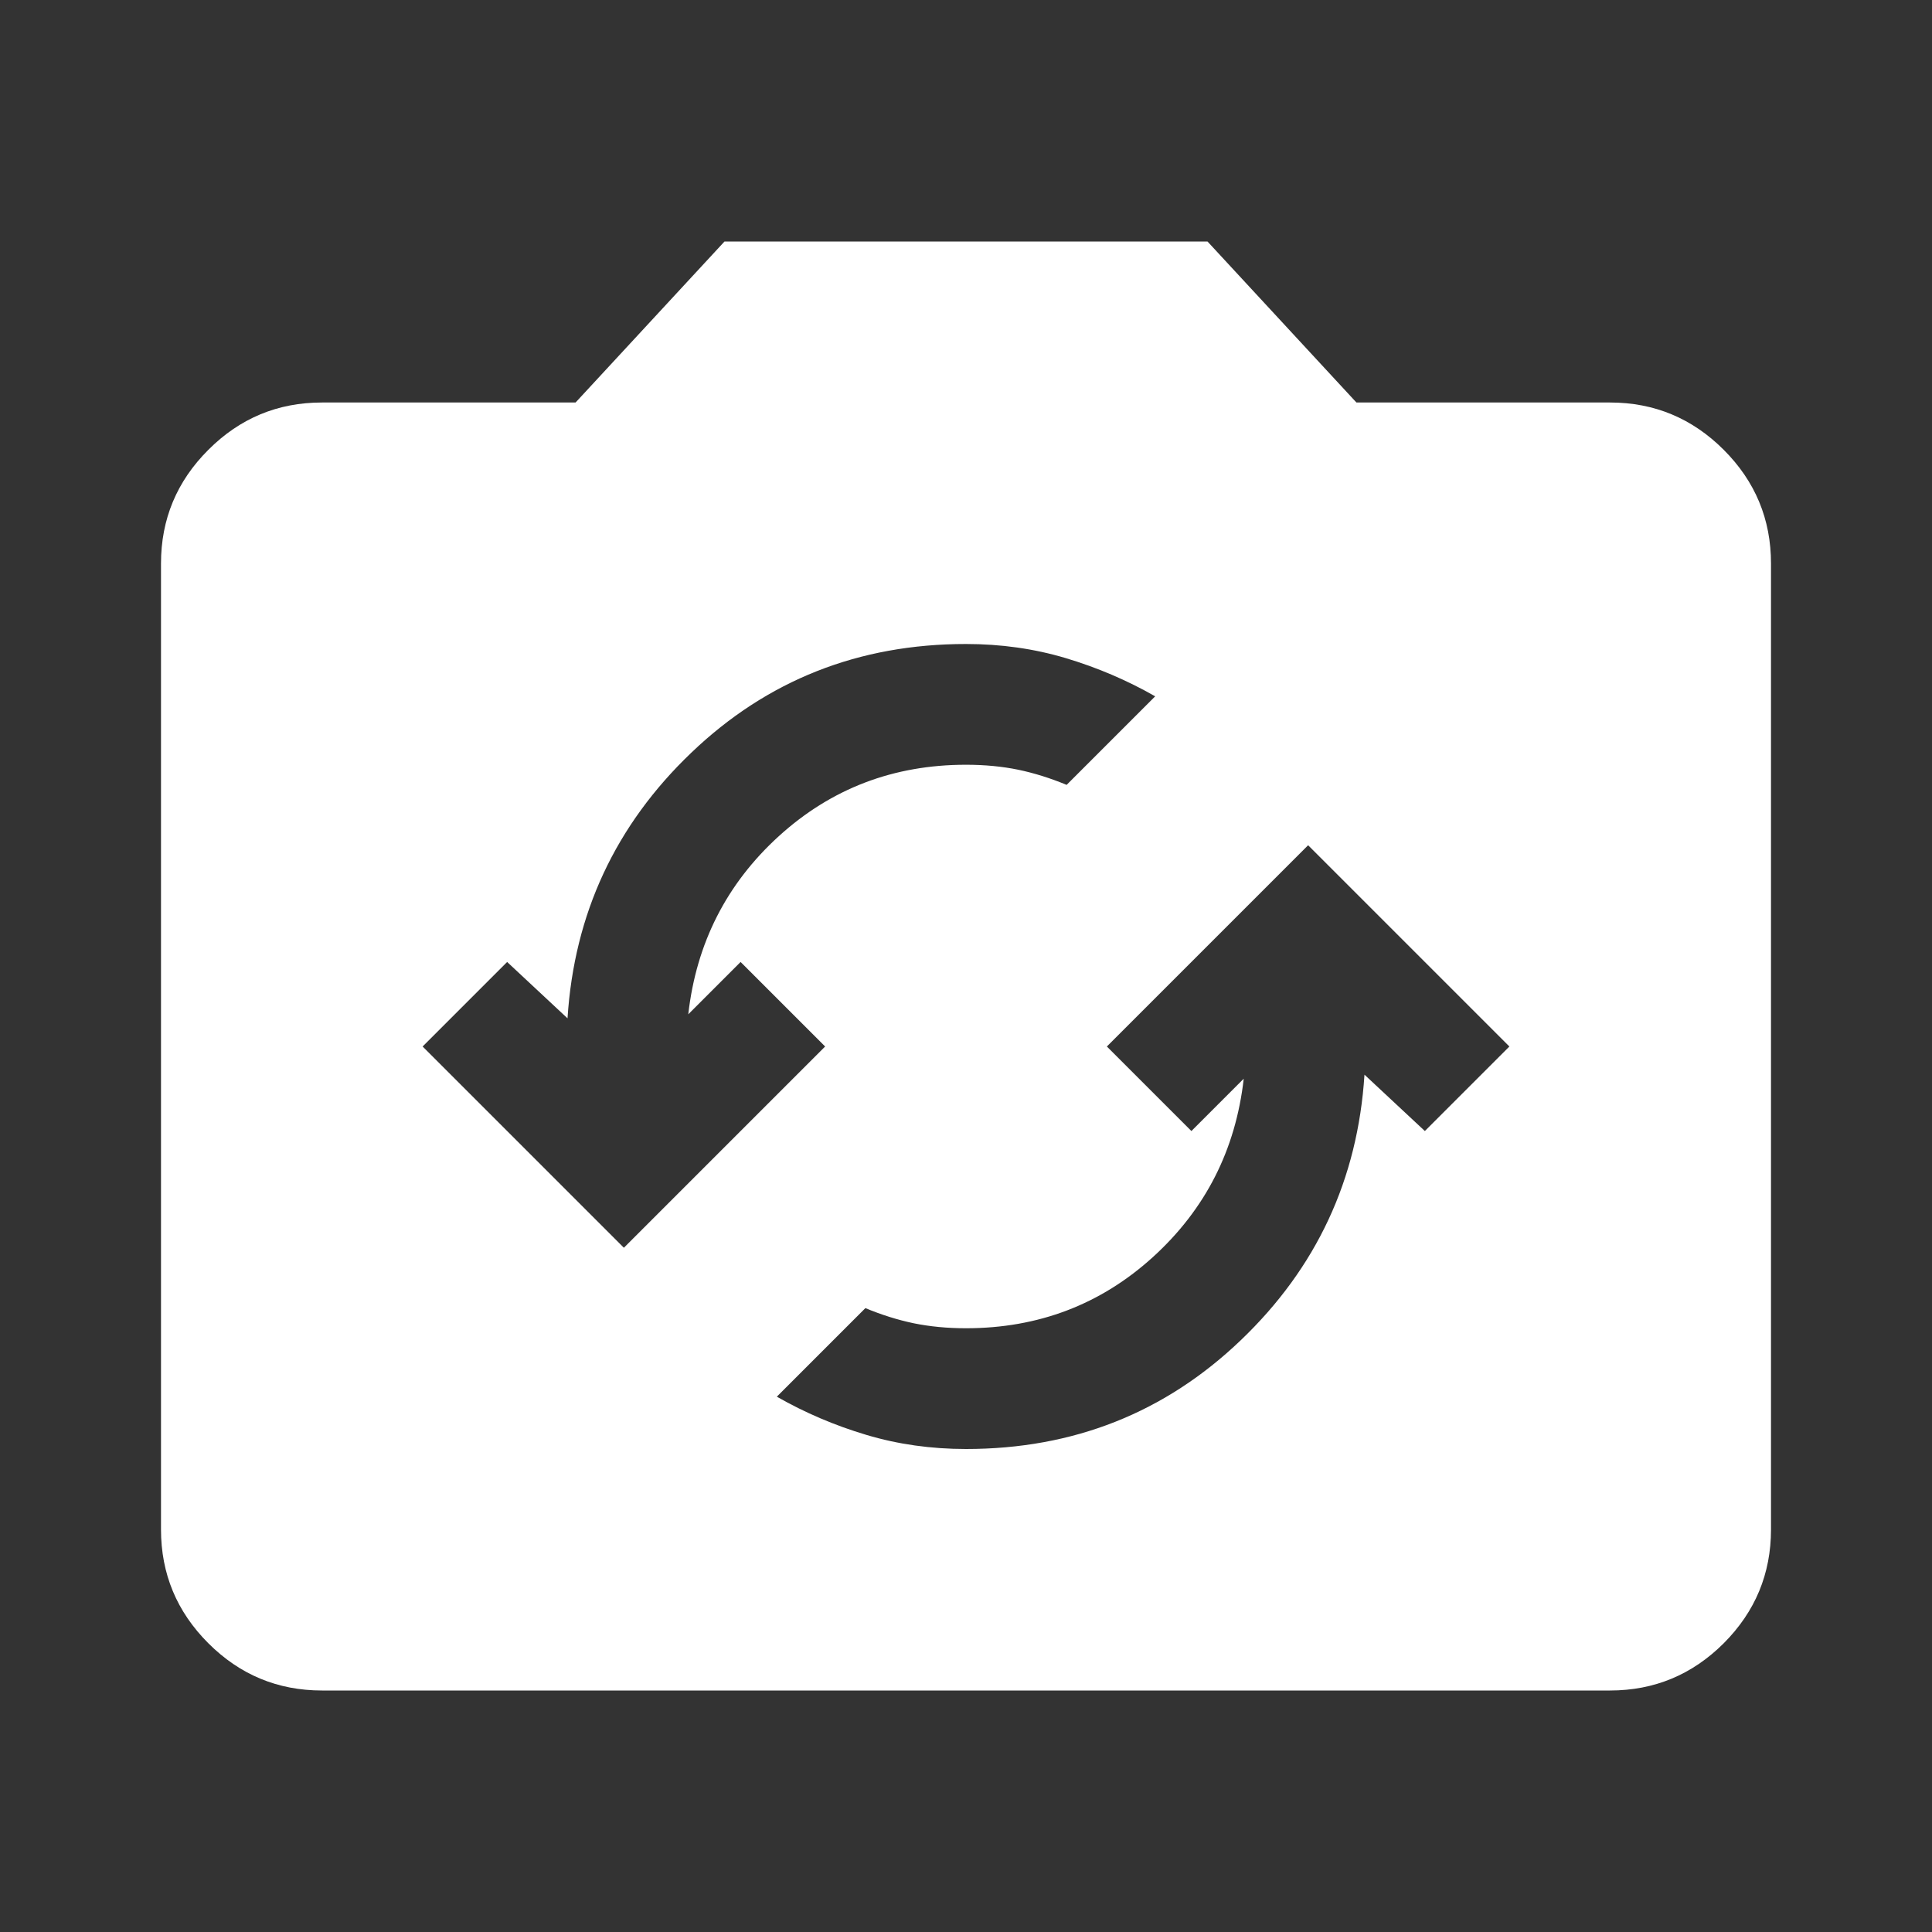 <svg width="24" height="24" viewBox="0 0 24 24" fill="none" xmlns="http://www.w3.org/2000/svg">
<rect x="0" y="0" width="24" height="24" fill="#333333" stroke="none"/>
<path d="M16.25 10.5L13.75 13L14.8 14.05L15.45 13.4C15.35 14.283 14.975 15.021 14.325 15.613C13.675 16.204 12.9 16.5 12 16.5C11.767 16.5 11.55 16.479 11.35 16.438C11.15 16.396 10.95 16.333 10.75 16.25L9.65 17.35C10 17.55 10.371 17.708 10.763 17.825C11.154 17.942 11.567 18 12 18C13.333 18 14.471 17.55 15.412 16.65C16.354 15.75 16.867 14.65 16.95 13.35L17.7 14.05L18.75 13L16.25 10.5ZM7.75 15.5L10.25 13L9.2 11.95L8.55 12.6C8.65 11.717 9.025 10.979 9.675 10.387C10.325 9.796 11.1 9.5 12 9.5C12.233 9.5 12.45 9.521 12.65 9.562C12.85 9.604 13.05 9.667 13.25 9.75L14.35 8.65C14 8.45 13.629 8.292 13.238 8.175C12.846 8.058 12.433 8 12 8C10.667 8 9.529 8.45 8.588 9.35C7.646 10.25 7.133 11.35 7.05 12.65L6.3 11.95L5.25 13L7.75 15.5ZM4 21C3.45 21 2.979 20.804 2.588 20.413C2.196 20.021 2 19.55 2 19V7C2 6.45 2.196 5.979 2.588 5.588C2.979 5.196 3.45 5 4 5H7.15L9 3H15L16.85 5H20C20.55 5 21.021 5.196 21.413 5.588C21.804 5.979 22 6.45 22 7V19C22 19.55 21.804 20.021 21.413 20.413C21.021 20.804 20.55 21 20 21H4Z" fill="white"/>
</svg>

